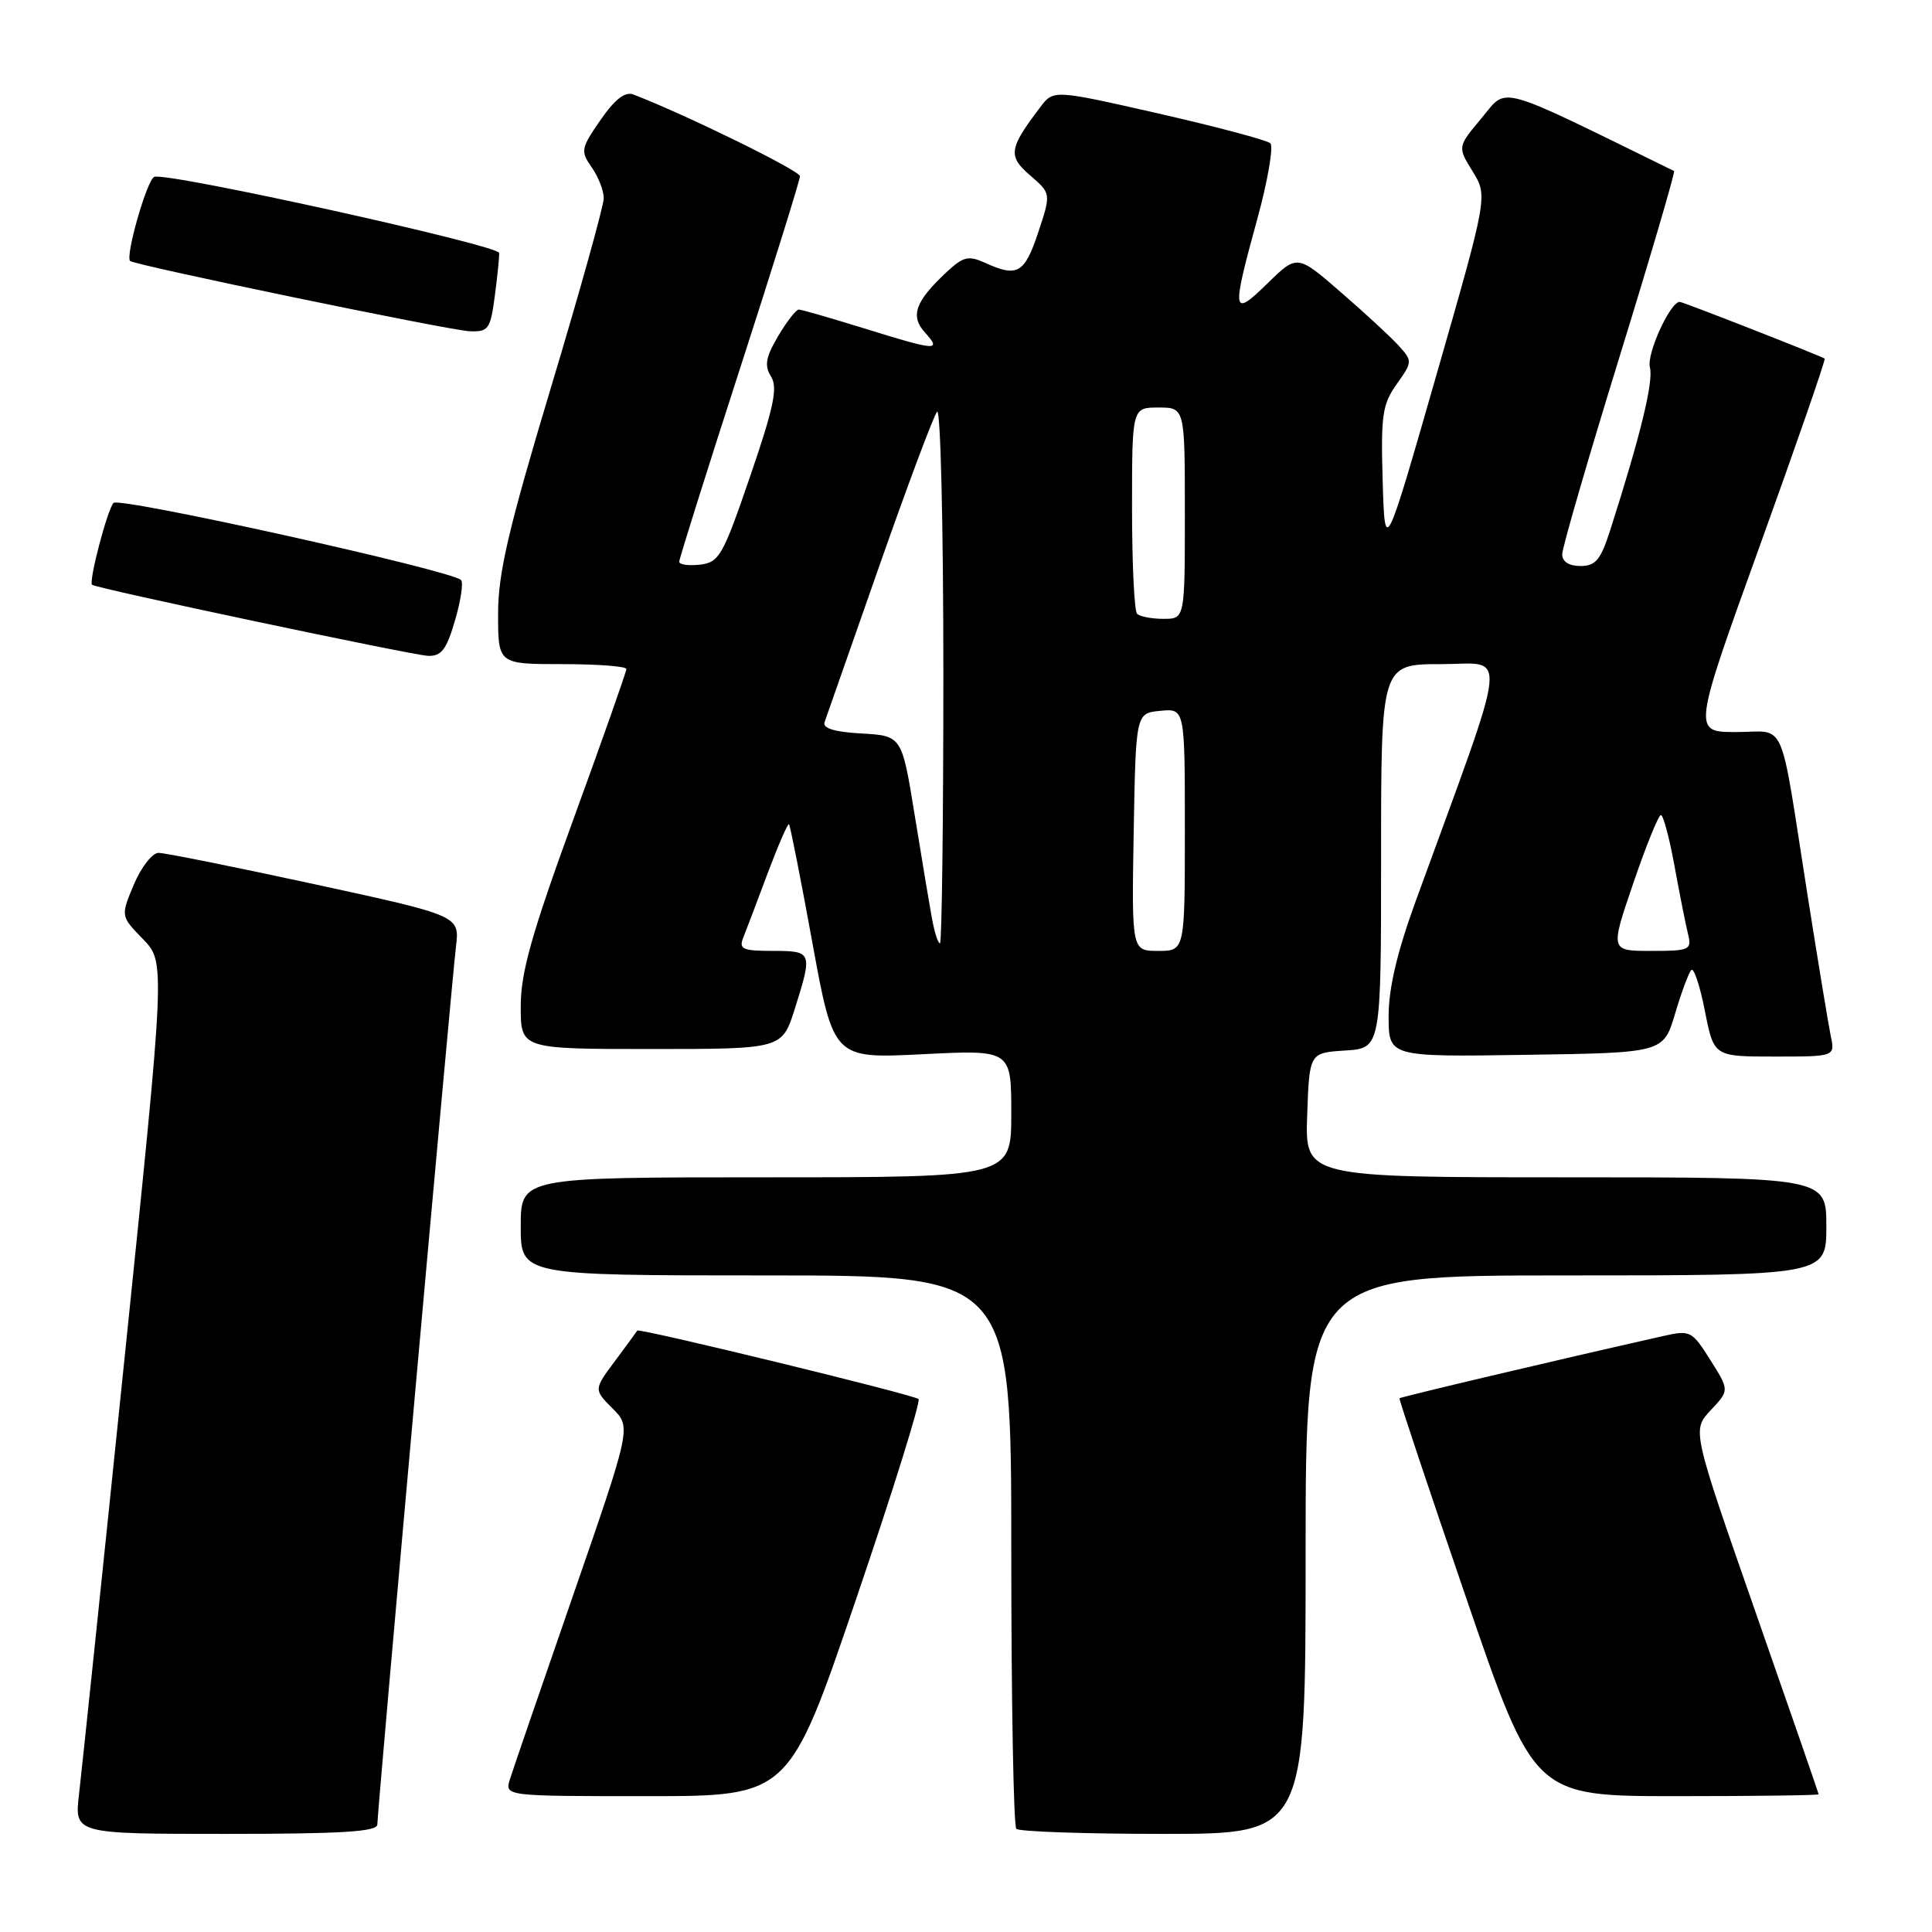 <?xml version="1.0" encoding="UTF-8" standalone="no"?>
<!DOCTYPE svg PUBLIC "-//W3C//DTD SVG 1.1//EN" "http://www.w3.org/Graphics/SVG/1.1/DTD/svg11.dtd" >
<svg xmlns="http://www.w3.org/2000/svg" xmlns:xlink="http://www.w3.org/1999/xlink" version="1.1" viewBox="0 0 256 256">
 <g >
 <path fill="currentColor"
d=" M 50.00 241.75 C 50.00 239.98 59.82 130.37 60.42 125.42 C 60.91 121.34 60.91 121.34 41.71 117.17 C 31.14 114.88 21.82 113.00 21.00 113.01 C 20.18 113.02 18.71 114.90 17.74 117.20 C 15.98 121.39 15.98 121.39 18.95 124.44 C 21.91 127.50 21.91 127.50 16.50 180.00 C 13.53 208.88 10.81 234.86 10.47 237.75 C 9.86 243.00 9.86 243.00 29.93 243.00 C 45.32 243.00 50.00 242.71 50.00 241.75 Z  M 173.00 206.00 C 173.00 169.00 173.00 169.00 207.50 169.00 C 242.00 169.00 242.00 169.00 242.00 162.50 C 242.00 156.00 242.00 156.00 207.46 156.00 C 172.92 156.00 172.92 156.00 173.21 147.75 C 173.50 139.50 173.50 139.50 178.25 139.20 C 183.00 138.89 183.00 138.89 183.00 113.45 C 183.00 88.00 183.00 88.00 190.97 88.00 C 199.85 88.00 200.19 84.80 187.60 119.37 C 185.13 126.14 184.00 130.94 184.00 134.64 C 184.00 140.05 184.00 140.05 202.21 139.77 C 220.41 139.50 220.41 139.50 221.96 134.31 C 222.80 131.46 223.78 128.85 224.11 128.53 C 224.45 128.20 225.26 130.65 225.91 133.97 C 227.10 140.00 227.10 140.00 235.13 140.00 C 243.16 140.00 243.16 140.00 242.58 137.25 C 242.27 135.74 240.88 127.30 239.49 118.50 C 235.72 94.50 236.81 97.00 230.06 97.00 C 224.28 97.00 224.28 97.00 233.17 72.36 C 238.06 58.81 241.93 47.63 241.78 47.52 C 241.28 47.16 223.00 40.00 222.57 40.00 C 221.31 40.00 218.16 46.90 218.62 48.67 C 219.12 50.55 217.37 57.73 213.36 70.25 C 212.10 74.19 211.43 75.00 209.42 75.00 C 207.90 75.00 207.00 74.42 207.00 73.45 C 207.00 72.59 210.41 60.85 214.57 47.36 C 218.74 33.86 222.00 22.74 221.82 22.66 C 197.91 10.94 199.82 11.47 196.34 15.62 C 193.12 19.46 193.12 19.46 195.13 22.71 C 197.14 25.97 197.14 25.97 190.32 49.73 C 183.50 73.50 183.50 73.50 183.21 63.71 C 182.96 55.03 183.17 53.57 185.07 50.90 C 187.16 47.96 187.17 47.84 185.36 45.83 C 184.34 44.70 180.89 41.51 177.69 38.74 C 171.89 33.70 171.89 33.70 167.94 37.56 C 163.26 42.13 163.16 41.55 166.57 29.12 C 167.99 23.96 168.77 19.40 168.32 18.98 C 167.87 18.57 161.22 16.80 153.55 15.05 C 139.60 11.88 139.60 11.88 137.85 14.19 C 133.67 19.69 133.52 20.68 136.51 23.25 C 139.28 25.64 139.28 25.64 137.56 30.82 C 135.76 36.23 134.80 36.78 130.54 34.83 C 128.31 33.82 127.64 33.99 125.40 36.08 C 121.25 39.96 120.58 41.88 122.58 44.08 C 124.81 46.55 124.12 46.50 114.50 43.51 C 110.10 42.15 106.21 41.02 105.85 41.02 C 105.49 41.01 104.26 42.59 103.11 44.53 C 101.45 47.35 101.26 48.44 102.17 49.90 C 103.08 51.36 102.54 53.96 99.40 63.11 C 95.79 73.66 95.30 74.52 92.75 74.82 C 91.24 74.99 90.00 74.82 90.00 74.43 C 90.00 74.05 93.60 62.60 98.00 49.00 C 102.40 35.40 106.00 23.85 106.00 23.35 C 106.00 22.61 90.78 15.15 83.92 12.52 C 82.83 12.10 81.47 13.15 79.57 15.90 C 76.97 19.66 76.90 20.02 78.40 22.17 C 79.28 23.42 80.00 25.26 80.00 26.26 C 80.00 27.26 76.85 38.56 73.00 51.36 C 67.36 70.13 66.00 75.94 66.00 81.32 C 66.00 88.00 66.00 88.00 74.50 88.00 C 79.17 88.00 83.00 88.29 83.00 88.65 C 83.00 89.00 79.85 97.94 76.00 108.50 C 70.43 123.79 69.00 128.86 69.00 133.35 C 69.00 139.00 69.00 139.00 86.32 139.00 C 103.63 139.00 103.63 139.00 105.32 133.66 C 107.69 126.14 107.63 126.00 102.39 126.00 C 98.41 126.00 97.88 125.76 98.48 124.25 C 98.87 123.29 100.32 119.45 101.72 115.71 C 103.12 111.98 104.39 109.06 104.55 109.21 C 104.70 109.37 106.10 116.43 107.64 124.89 C 110.45 140.28 110.45 140.28 122.23 139.69 C 134.00 139.10 134.00 139.10 134.00 147.55 C 134.00 156.00 134.00 156.00 101.50 156.00 C 69.00 156.00 69.00 156.00 69.00 162.50 C 69.00 169.00 69.00 169.00 101.50 169.00 C 134.00 169.00 134.00 169.00 134.00 205.33 C 134.00 225.32 134.30 241.97 134.67 242.33 C 135.03 242.70 143.81 243.00 154.17 243.00 C 173.00 243.00 173.00 243.00 173.00 206.00 Z  M 113.41 211.97 C 118.29 197.66 122.02 185.69 121.71 185.38 C 121.15 184.82 84.64 175.94 84.44 176.31 C 84.39 176.41 83.07 178.22 81.51 180.31 C 78.67 184.12 78.67 184.12 81.16 186.62 C 83.65 189.11 83.65 189.11 75.97 211.30 C 71.74 223.51 67.96 234.51 67.57 235.75 C 66.87 238.00 66.87 238.00 85.71 238.00 C 104.55 238.00 104.55 238.00 113.41 211.97 Z  M 240.98 237.75 C 240.97 237.61 237.19 226.70 232.58 213.50 C 224.20 189.50 224.20 189.50 226.68 186.86 C 229.16 184.22 229.16 184.22 226.63 180.21 C 224.17 176.31 223.98 176.22 220.30 177.05 C 206.01 180.27 185.58 185.10 185.44 185.28 C 185.35 185.40 189.33 197.31 194.28 211.75 C 203.28 238.00 203.28 238.00 222.14 238.00 C 232.51 238.00 240.99 237.89 240.98 237.75 Z  M 60.28 82.25 C 61.05 79.64 61.42 77.21 61.09 76.86 C 59.92 75.60 15.80 65.81 15.04 66.64 C 14.21 67.57 11.72 77.08 12.20 77.49 C 12.77 77.97 54.51 86.79 56.69 86.90 C 58.47 86.98 59.15 86.11 60.28 82.25 Z  M 65.56 39.25 C 65.91 36.64 66.17 34.06 66.14 33.52 C 66.09 32.50 22.25 22.81 20.45 23.43 C 19.50 23.75 16.58 33.91 17.24 34.58 C 17.80 35.13 59.58 43.79 62.22 43.89 C 64.72 43.99 64.98 43.63 65.56 39.25 Z  M 150.22 110.25 C 150.50 94.50 150.50 94.50 153.75 94.19 C 157.00 93.87 157.00 93.87 157.00 109.94 C 157.00 126.00 157.00 126.00 153.47 126.00 C 149.95 126.00 149.95 126.00 150.22 110.25 Z  M 216.43 117.00 C 218.12 112.05 219.76 108.00 220.08 108.00 C 220.39 108.00 221.21 111.04 221.88 114.75 C 222.56 118.46 223.36 122.51 223.67 123.75 C 224.19 125.87 223.91 126.00 218.78 126.00 C 213.35 126.00 213.35 126.00 216.43 117.00 Z  M 123.50 121.75 C 123.17 119.96 122.14 113.78 121.20 108.00 C 119.50 97.50 119.50 97.50 114.16 97.19 C 110.55 96.99 108.97 96.50 109.26 95.69 C 109.49 95.04 112.76 85.72 116.51 75.00 C 120.27 64.28 123.72 55.07 124.17 54.55 C 124.63 54.03 125.00 69.67 125.00 89.30 C 125.00 108.94 124.80 125.00 124.55 125.00 C 124.30 125.00 123.82 123.54 123.50 121.75 Z  M 150.67 81.33 C 150.30 80.97 150.00 74.67 150.00 67.33 C 150.00 54.00 150.00 54.00 153.50 54.00 C 157.00 54.00 157.00 54.00 157.00 68.00 C 157.00 82.00 157.00 82.00 154.17 82.00 C 152.61 82.00 151.03 81.70 150.67 81.33 Z "/>
</g>
</svg>